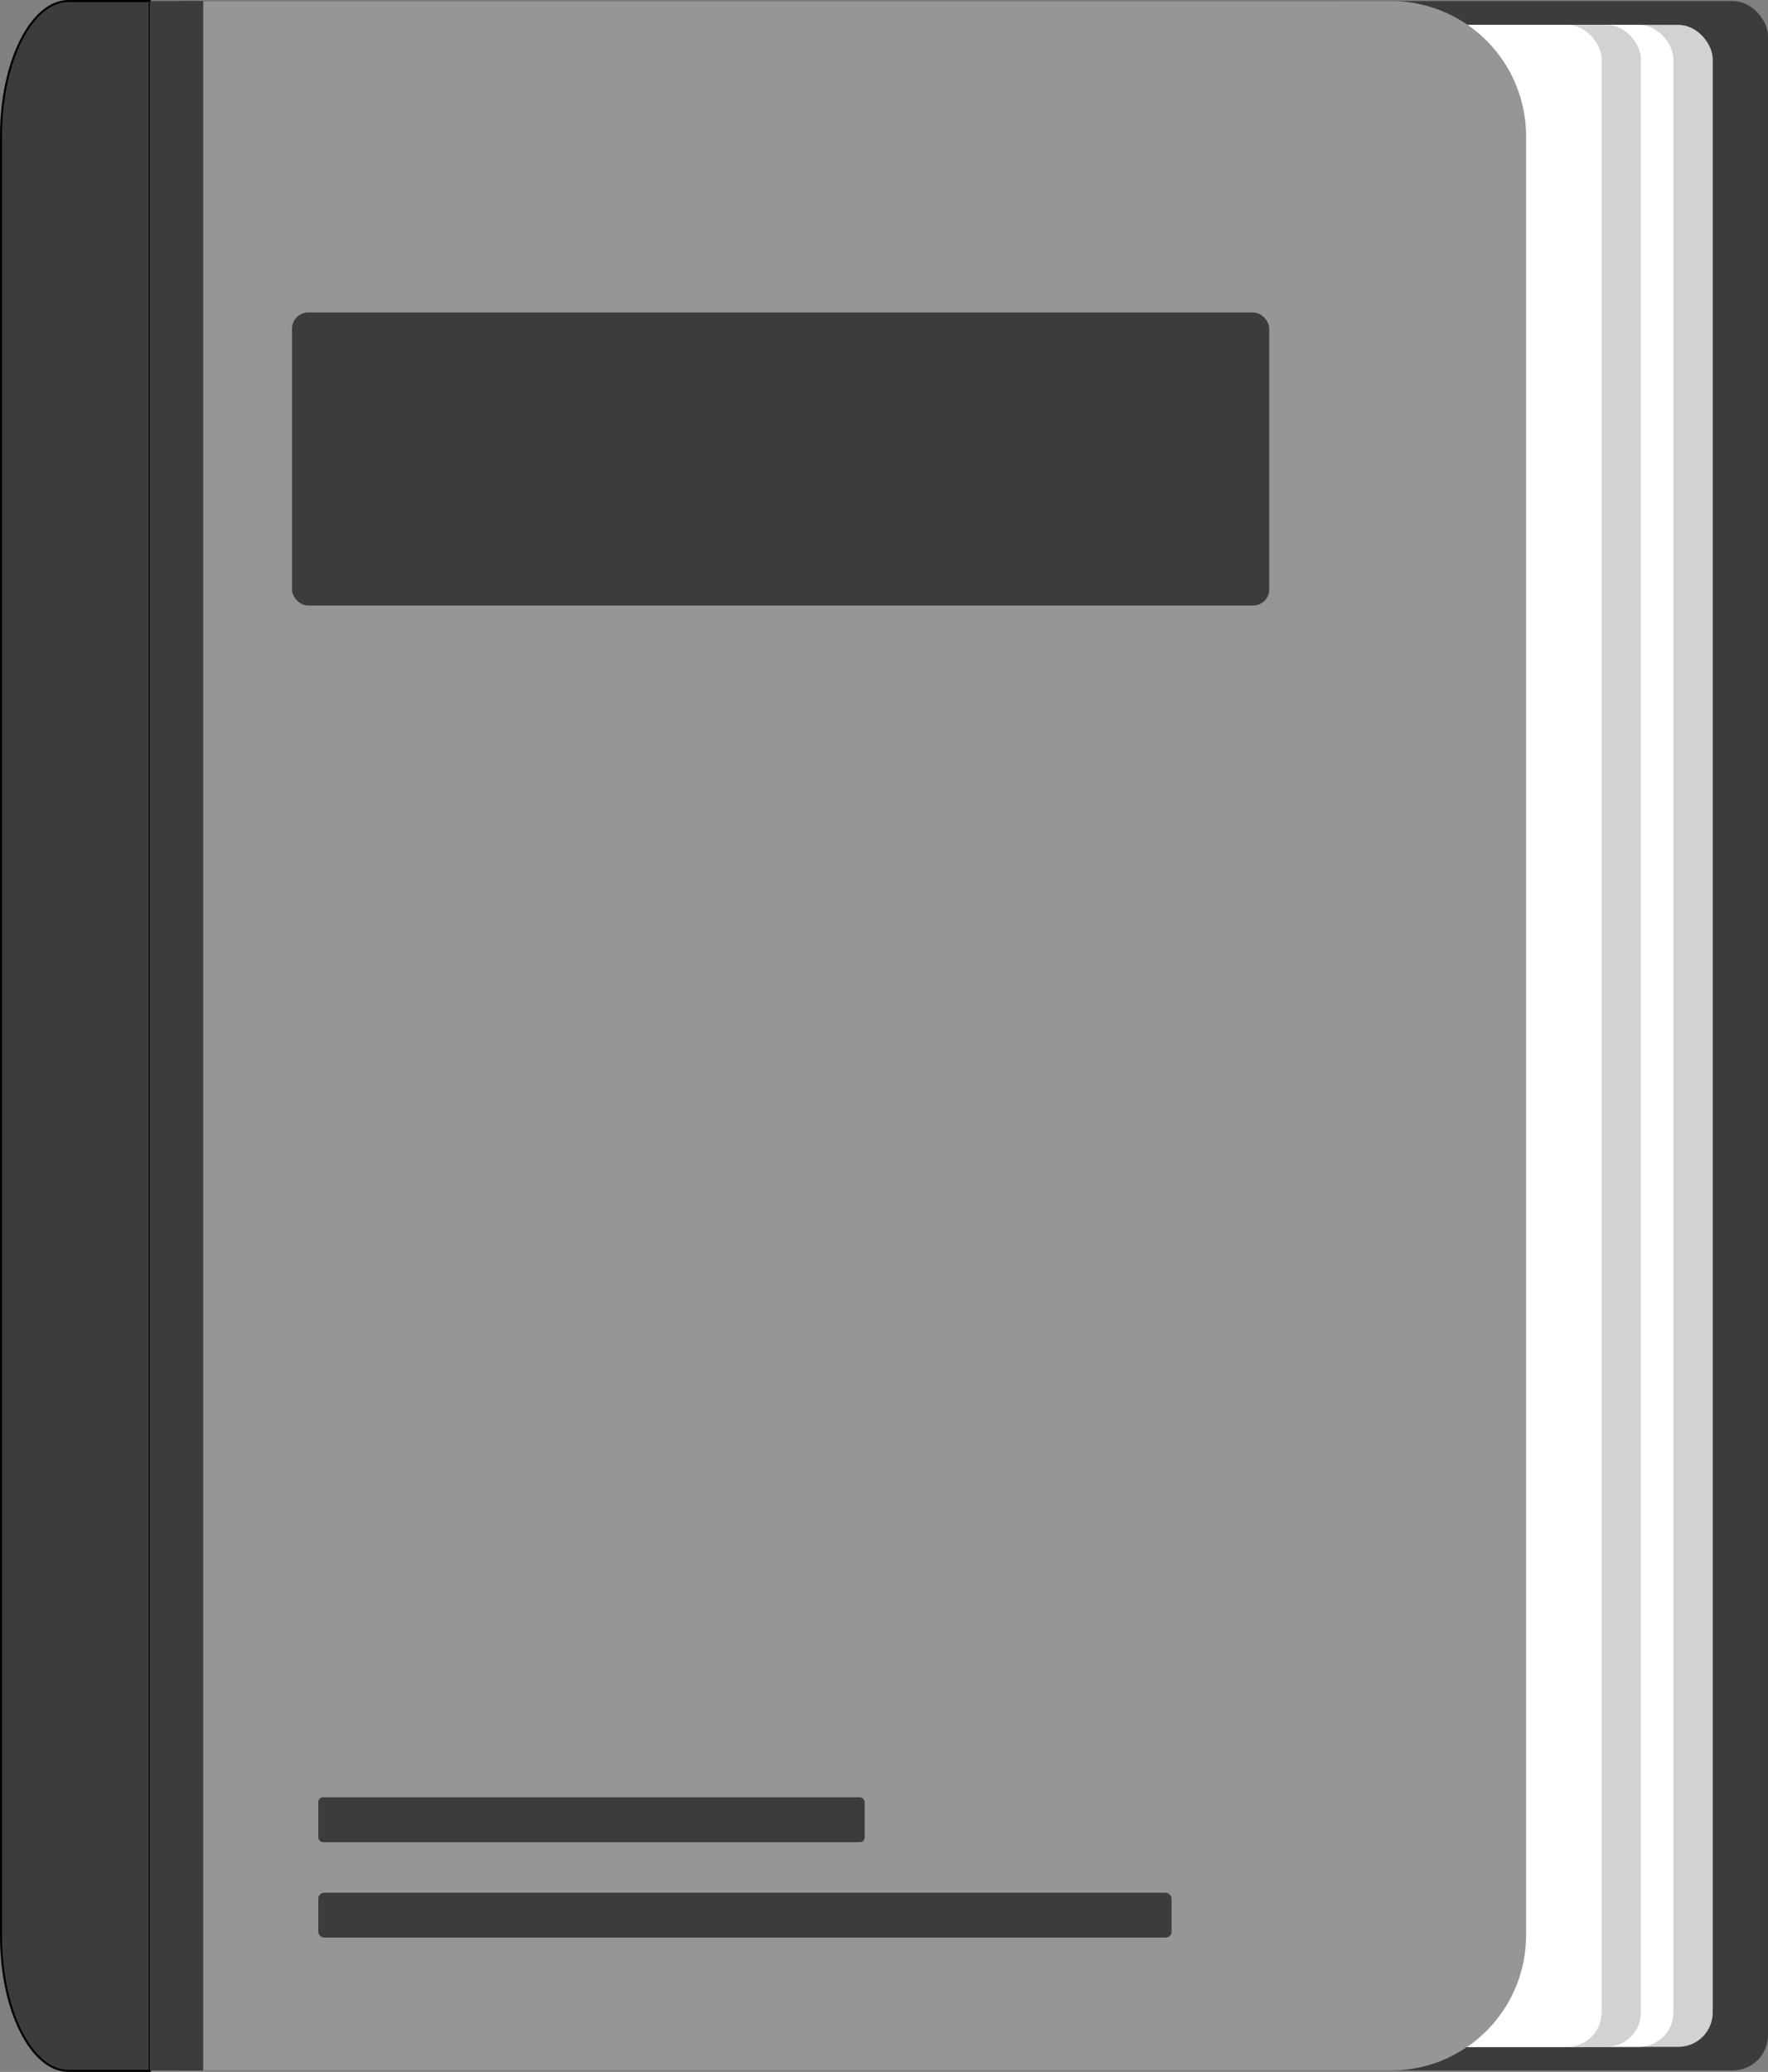 <?xml version="1.0" encoding="UTF-8" standalone="no"?>
<svg
   xmlns:dc="http://purl.org/dc/elements/1.1/"
   xmlns:cc="http://creativecommons.org/ns#"
   xmlns:rdf="http://www.w3.org/1999/02/22-rdf-syntax-ns#"
   xmlns:svg="http://www.w3.org/2000/svg"
   xmlns="http://www.w3.org/2000/svg"
   xmlns:sodipodi="http://sodipodi.sourceforge.net/DTD/sodipodi-0.dtd"
   xmlns:inkscape="http://www.inkscape.org/namespaces/inkscape"
   id="Layer_1"
   data-name="Layer 1"
   viewBox="0 0 152.4 178.606"
   version="1.1"
   sodipodi:docname="10e-3 - B Book.svg"
   width="152.4"
   height="178.606"
   inkscape:version="1.0 (4035a4fb49, 2020-05-01)">
  <rect x="0" y="0" width="152.4" height="178.606" fill="#808080" stroke="none"/>
  <sodipodi:namedview
     inkscape:document-rotation="0"
     pagecolor="#ffffff"
     bordercolor="#666666"
     borderopacity="1"
     objecttolerance="10"
     gridtolerance="10"
     guidetolerance="10"
     inkscape:pageopacity="0"
     inkscape:pageshadow="2"
     inkscape:window-width="1366"
     inkscape:window-height="705"
     id="namedview31"
     showgrid="false"
     inkscape:zoom="1.9021172"
     inkscape:cx="51.501907"
     inkscape:cy="78.126758"
     inkscape:window-x="-8"
     inkscape:window-y="-8"
     inkscape:window-maximized="1"
     inkscape:current-layer="Layer_1" />
  <defs
     id="defs4">
    <style
       id="style2">.cls-1{fill:#008367;}.cls-2{fill:#d0d2d3;}.cls-3{fill:#fff;}.cls-4{fill:#714c48;}.cls-5{fill:#09a582;}.cls-6{fill:#007359;}</style>
  </defs>
  <title
     id="title6">book</title>
  <rect
     y="0.089"
     class="cls-1"
     x="12.719"
     width="139.681"
     height="178.392"
     rx="3.04"
     ry="3.04"
     id="rect8"
     style="fill:#3c3c3c;fill-opacity:1;stroke-width:1.784" />
  <rect
     class="cls-2"
     x="10.989"
     y="2.141"
     width="136.648"
     height="174.306"
     rx="2.97"
     ry="2.97"
     id="rect10"
     style="stroke-width:1.784" />
  <rect
     class="cls-3"
     x="7.599"
     y="2.141"
     width="136.648"
     height="174.306"
     rx="2.97"
     ry="2.97"
     id="rect12"
     style="stroke-width:1.784" />
  <rect
     class="cls-2"
     x="4.799"
     y="2.141"
     width="136.648"
     height="174.306"
     rx="2.97"
     ry="2.97"
     id="rect14"
     style="stroke-width:1.784" />
  <rect
     class="cls-3"
     x="1.409"
     y="2.141"
     width="136.648"
     height="174.306"
     rx="2.97"
     ry="2.97"
     id="rect16"
     style="stroke-width:1.784" />
  <path
     class="cls-4"
     d="m 5.905,0.089 c -3.193,0 -5.816,5.227 -5.816,11.613 V 166.903 c 0,6.386 2.622,11.613 5.816,11.613 H 12.916 V 0.089 Z"
     id="path18"
     style="fill:#3c3c3c;fill-opacity:1;stroke:#000000;stroke-width:0.178;stroke-miterlimit:4;stroke-dasharray:none;stroke-opacity:1" />
  <path
     class="cls-5"
     d="M 115.33,0.089 H 12.916 V 178.481 H 115.33 a 11.631,11.631 0 0 0 11.613,-11.613 V 11.667 A 11.631,11.631 0 0 0 115.33,0.089 Z"
     id="path20"
     style="fill:#3c3c3c;fill-opacity:1;stroke-width:1.784" />
  <path
     class="cls-5"
     d="M 119.933,0.089 H 17.518 V 178.481 H 119.933 a 11.649,11.649 0 0 0 11.613,-11.613 V 11.667 A 11.649,11.649 0 0 0 119.933,0.089 Z"
     id="path22"
     style="fill:#969696;fill-opacity:1;stroke-width:1.784" />
  <rect
     class="cls-6"
     x="25.171"
     y="26.937"
     width="84.237"
     height="25.26"
     rx="1.39"
     ry="1.39"
     id="rect24"
     style="fill:#3c3c3c;fill-opacity:1;stroke-width:1.784" />
  <rect
     class="cls-6"
     x="27.437"
     y="163.157"
     width="73.551"
     height="3.871"
     rx="0.51"
     ry="0.51"
     id="rect26"
     style="fill:#3c3c3c;fill-opacity:1;stroke-width:1.784" />
  <rect
     class="cls-6"
     x="27.437"
     y="154.933"
     width="47.095"
     height="3.871"
     rx="0.41"
     ry="0.41"
     id="rect28"
     style="fill:#3c3c3c;fill-opacity:1;stroke-width:1.784" />
</svg>
